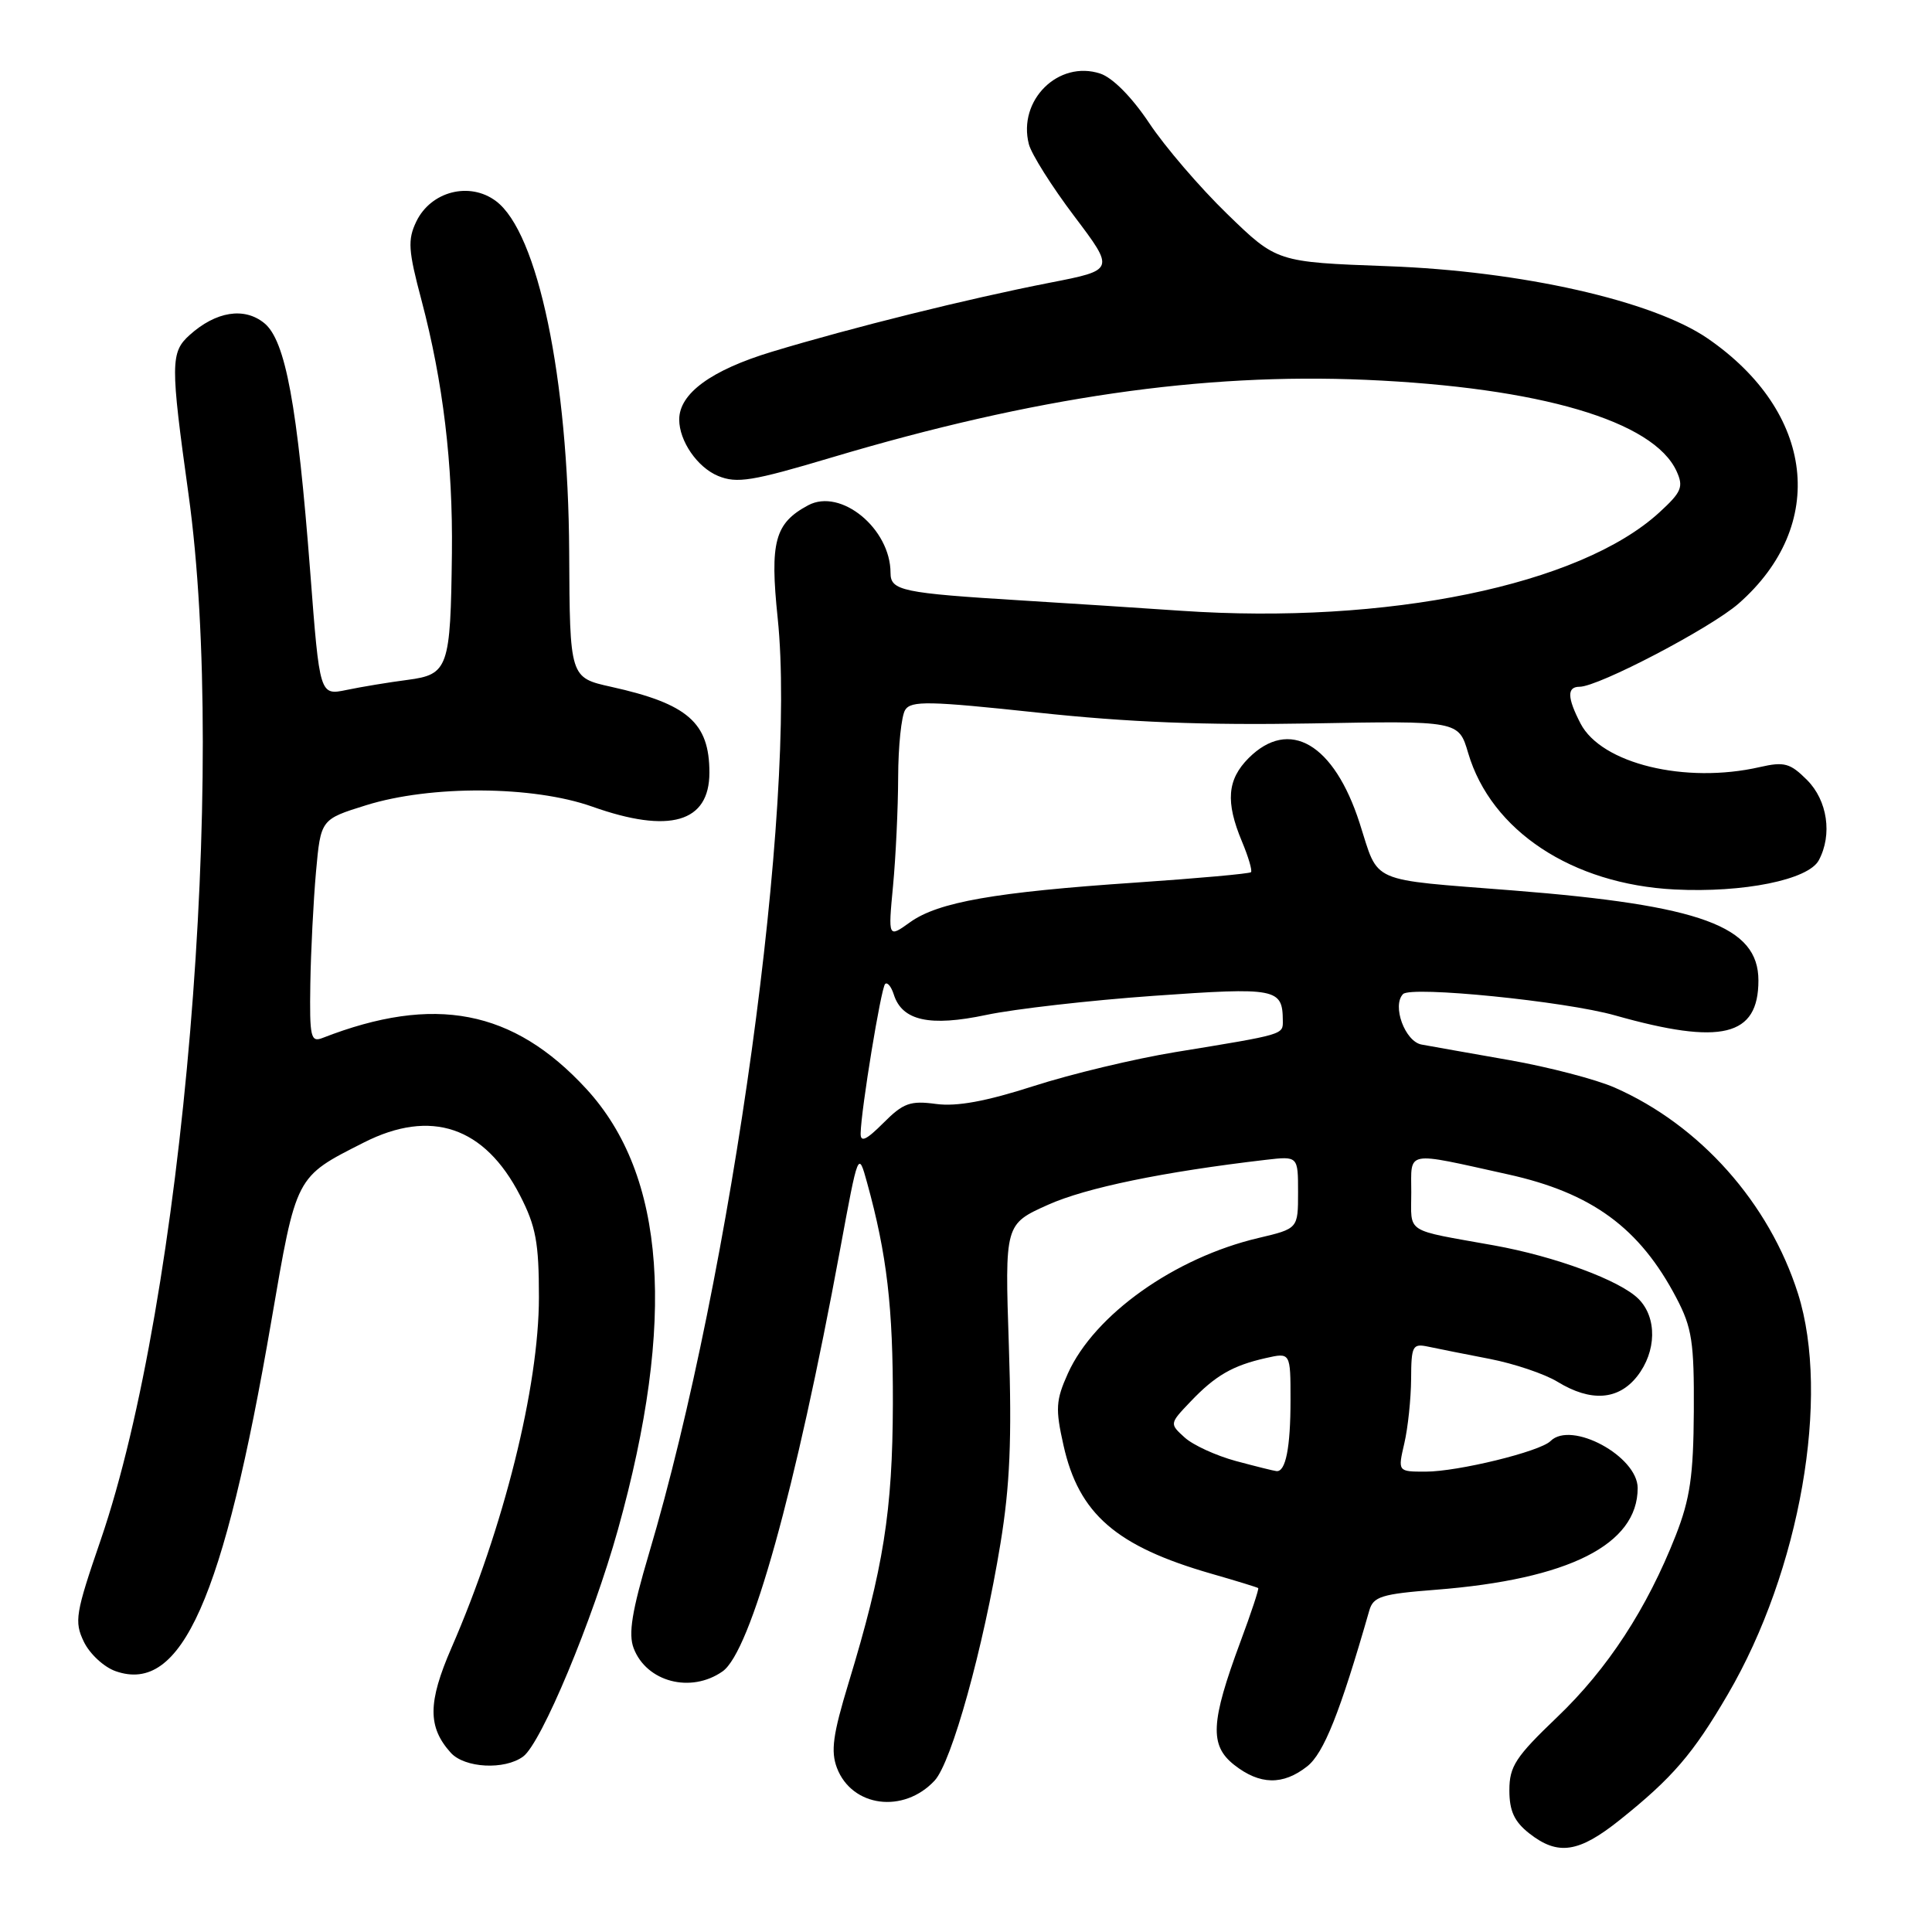 <?xml version="1.0" encoding="UTF-8" standalone="no"?>
<!DOCTYPE svg PUBLIC "-//W3C//DTD SVG 1.1//EN" "http://www.w3.org/Graphics/SVG/1.1/DTD/svg11.dtd" >
<svg xmlns="http://www.w3.org/2000/svg" xmlns:xlink="http://www.w3.org/1999/xlink" version="1.1" viewBox="0 0 256 256">
 <g >
 <path fill="currentColor"
d=" M 214.66 241.13 C 221.62 235.56 224.34 232.40 228.95 224.50 C 238.53 208.12 242.56 185.04 238.24 171.40 C 234.43 159.40 225.26 149.08 213.95 144.11 C 211.50 143.03 205.22 141.39 200.00 140.47 C 194.78 139.55 189.54 138.63 188.37 138.41 C 186.17 138.01 184.42 133.26 185.91 131.72 C 186.97 130.62 207.41 132.67 214.02 134.55 C 228.11 138.53 233.00 137.34 233.00 129.92 C 233.00 122.73 225.44 119.96 200.50 117.99 C 181.13 116.46 182.77 117.18 180.16 109.07 C 176.77 98.54 170.84 95.07 165.45 100.45 C 162.61 103.30 162.37 106.25 164.56 111.49 C 165.42 113.54 165.96 115.38 165.76 115.57 C 165.56 115.77 158.67 116.39 150.45 116.95 C 131.82 118.21 124.31 119.53 120.59 122.20 C 117.68 124.29 117.68 124.29 118.33 117.40 C 118.69 113.60 119.00 107.12 119.01 103.00 C 119.02 98.88 119.44 94.86 119.94 94.07 C 120.72 92.83 123.10 92.88 137.48 94.42 C 149.47 95.71 159.61 96.11 173.70 95.86 C 193.28 95.50 193.28 95.50 194.54 99.78 C 197.58 110.08 208.32 117.17 221.89 117.86 C 231.01 118.32 239.62 116.58 241.00 113.99 C 242.82 110.60 242.15 106.06 239.44 103.35 C 237.21 101.12 236.43 100.90 233.19 101.64 C 223.31 103.90 212.19 101.19 209.43 95.87 C 207.65 92.43 207.62 91.00 209.30 91.00 C 211.80 91.00 226.69 83.21 230.38 79.97 C 242.21 69.58 240.47 54.61 226.28 44.85 C 219.01 39.85 201.58 35.91 183.84 35.27 C 169.18 34.73 169.18 34.73 162.61 28.35 C 158.99 24.84 154.34 19.42 152.27 16.30 C 149.97 12.86 147.44 10.30 145.79 9.75 C 140.24 7.93 134.83 13.29 136.33 19.11 C 136.67 20.42 139.37 24.71 142.34 28.64 C 147.73 35.78 147.73 35.78 139.12 37.46 C 128.23 39.59 112.89 43.40 102.28 46.61 C 94.23 49.05 90.00 52.14 90.00 55.59 C 90.00 58.44 92.40 61.92 95.14 63.06 C 97.64 64.09 99.65 63.77 110.26 60.60 C 137.03 52.62 159.31 49.39 181.00 50.33 C 204.05 51.34 219.12 55.77 222.16 62.45 C 223.10 64.52 222.82 65.20 219.87 67.90 C 209.35 77.54 183.81 82.79 156.50 80.93 C 151.00 80.55 141.55 79.94 135.50 79.57 C 119.50 78.59 118.00 78.27 118.00 75.91 C 118.00 70.05 111.41 64.64 107.09 66.95 C 102.66 69.32 101.99 71.78 103.05 81.93 C 105.59 106.49 97.02 168.74 85.99 205.86 C 83.73 213.49 83.24 216.50 83.96 218.39 C 85.66 222.87 91.54 224.41 95.74 221.47 C 99.48 218.85 105.42 197.52 111.33 165.50 C 113.73 152.50 113.73 152.50 114.89 156.70 C 117.53 166.26 118.34 173.21 118.31 186.00 C 118.27 200.24 117.07 207.78 112.44 223.00 C 110.36 229.84 110.06 232.04 110.90 234.26 C 112.89 239.46 119.73 240.35 123.84 235.94 C 126.10 233.51 130.29 218.43 132.57 204.50 C 133.82 196.88 134.09 190.66 133.68 178.35 C 133.14 162.21 133.14 162.21 138.87 159.64 C 143.91 157.38 154.14 155.27 167.75 153.68 C 172.00 153.19 172.00 153.19 172.00 158.00 C 172.00 162.80 172.00 162.80 166.75 164.04 C 155.64 166.65 145.01 174.21 141.50 181.99 C 139.90 185.55 139.83 186.67 140.92 191.52 C 142.95 200.61 147.90 204.90 160.53 208.53 C 163.81 209.47 166.60 210.33 166.72 210.43 C 166.84 210.53 165.78 213.74 164.36 217.55 C 160.41 228.20 160.25 231.27 163.54 233.86 C 166.93 236.52 169.99 236.58 173.20 234.06 C 175.41 232.32 177.55 226.96 181.44 213.40 C 181.97 211.55 183.05 211.21 190.27 210.65 C 207.86 209.27 217.00 204.67 217.00 197.18 C 217.00 192.96 208.20 188.20 205.45 190.95 C 204.06 192.34 193.17 195.00 188.90 195.00 C 185.21 195.00 185.21 195.00 186.08 191.25 C 186.56 189.19 186.96 185.35 186.98 182.73 C 187.00 178.31 187.17 178.00 189.25 178.44 C 190.49 178.71 194.15 179.43 197.39 180.06 C 200.63 180.69 204.68 182.05 206.39 183.10 C 210.80 185.79 214.44 185.53 216.93 182.37 C 219.51 179.08 219.59 174.59 217.11 172.11 C 214.66 169.66 206.07 166.48 197.95 165.02 C 185.97 162.87 187.00 163.53 187.00 158.01 C 187.00 152.38 186.03 152.56 199.77 155.60 C 210.94 158.06 217.27 162.70 222.14 172.00 C 224.20 175.93 224.49 177.84 224.44 187.00 C 224.39 195.54 223.94 198.61 222.05 203.44 C 218.23 213.16 213.03 221.13 206.32 227.54 C 200.83 232.79 200.00 234.05 200.00 237.22 C 200.00 239.96 200.65 241.37 202.63 242.93 C 206.44 245.92 209.19 245.51 214.66 241.13 Z  M 69.32 232.75 C 71.73 230.98 78.53 214.69 81.88 202.68 C 89.62 174.92 88.23 155.72 77.67 144.26 C 68.00 133.77 57.56 131.76 42.75 137.53 C 41.17 138.15 41.01 137.46 41.12 130.36 C 41.19 126.04 41.53 119.37 41.87 115.54 C 42.50 108.57 42.50 108.57 48.50 106.70 C 57.08 104.02 70.63 104.10 78.47 106.88 C 88.72 110.52 94.00 108.99 94.00 102.38 C 94.00 95.76 91.14 93.26 81.00 91.01 C 75.50 89.79 75.50 89.79 75.42 73.15 C 75.30 50.07 71.28 30.79 65.71 26.64 C 62.22 24.03 57.09 25.35 55.16 29.36 C 54.00 31.78 54.09 33.17 55.86 39.82 C 58.71 50.60 60.02 61.47 59.88 73.32 C 59.70 88.54 59.41 89.38 53.99 90.09 C 51.52 90.41 47.89 91.01 45.93 91.42 C 42.36 92.16 42.36 92.16 41.11 75.83 C 39.41 53.67 37.83 45.09 35.01 42.81 C 32.36 40.66 28.62 41.26 25.14 44.38 C 22.58 46.68 22.57 48.17 24.98 65.50 C 30.13 102.56 24.28 172.19 13.34 204.06 C 10.00 213.78 9.82 214.86 11.11 217.54 C 11.88 219.14 13.77 220.90 15.32 221.44 C 24.04 224.51 29.61 211.97 35.96 175.00 C 39.29 155.65 39.10 156.01 48.21 151.39 C 57.11 146.88 64.21 149.28 68.90 158.39 C 71.01 162.49 71.41 164.65 71.41 171.89 C 71.41 183.74 66.75 202.44 59.82 218.35 C 56.68 225.58 56.66 228.84 59.73 232.25 C 61.57 234.28 66.86 234.56 69.32 232.75 Z  M 163.75 193.59 C 161.14 192.88 158.09 191.49 156.98 190.48 C 154.96 188.65 154.96 188.65 157.73 185.74 C 161.03 182.27 163.33 180.94 167.73 179.95 C 171.00 179.21 171.00 179.21 171.00 185.52 C 171.00 191.82 170.36 195.06 169.14 194.93 C 168.79 194.90 166.36 194.29 163.75 193.59 Z  M 114.04 150.17 C 114.10 147.01 116.74 130.93 117.28 130.39 C 117.57 130.09 118.09 130.71 118.43 131.77 C 119.53 135.26 123.19 136.07 130.70 134.48 C 134.44 133.69 144.43 132.55 152.90 131.95 C 169.15 130.80 169.95 130.96 169.98 135.23 C 170.00 137.11 170.26 137.04 155.74 139.41 C 150.37 140.29 141.92 142.31 136.96 143.91 C 130.65 145.94 126.78 146.65 124.03 146.28 C 120.62 145.82 119.69 146.15 117.05 148.80 C 114.77 151.08 114.01 151.42 114.04 150.17 Z "/>
</g>
</svg>